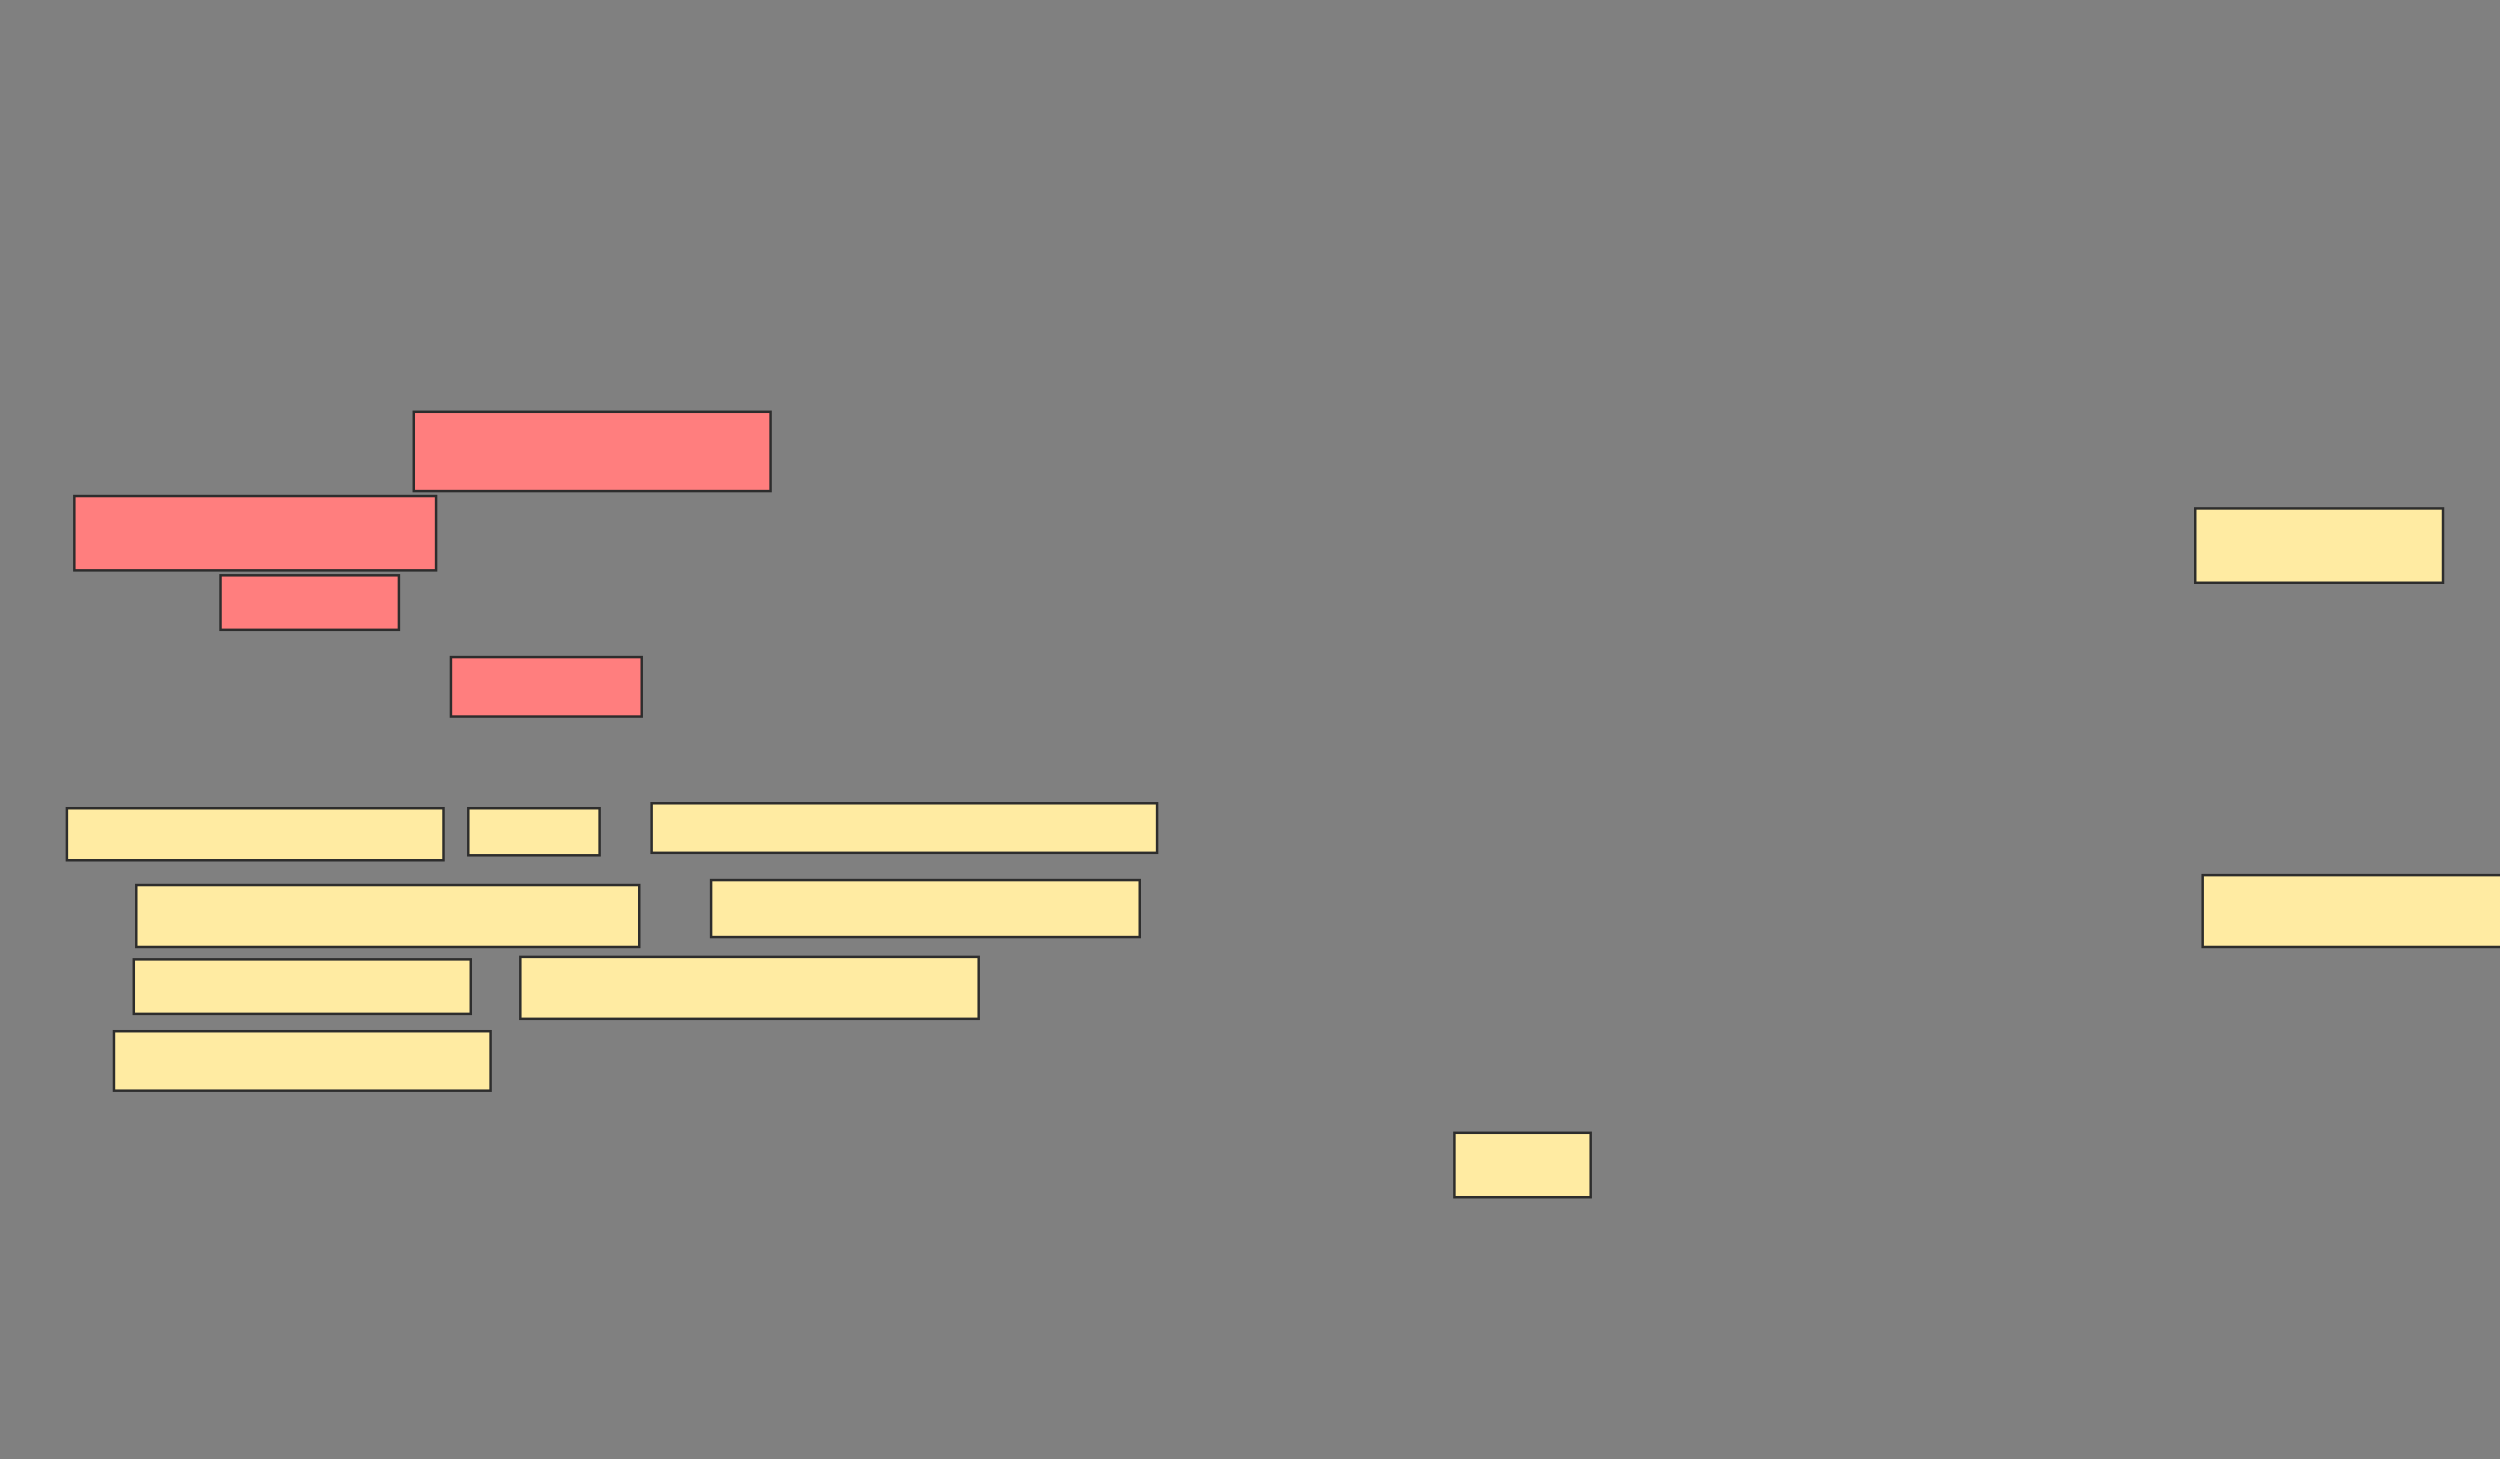 <svg xmlns="http://www.w3.org/2000/svg" width="1009" height="589">
 <rect width="100%" height="100%" fill="#808080" stroke="none"/>
 <!-- Created with Image Occlusion Enhanced -->
 <g>
  <title>Labels</title>
 </g>
 <g>
  <title>Masks</title>
  <g id="268626d0234a4abb8abff7f22567a8a4-ao-1" class="qshape">
   <rect height="32" width="144" y="166.2" x="167" stroke="#2D2D2D" fill="#FF7E7E" class="qshape"/>
   <rect height="30" width="146" y="200.2" x="30" stroke="#2D2D2D" fill="#FF7E7E" class="qshape"/>
   <rect height="22" width="72" y="232.2" x="89" stroke="#2D2D2D" fill="#FF7E7E" class="qshape"/>
   <rect height="24" width="77" y="265.2" x="182" stroke="#2D2D2D" fill="#FF7E7E" class="qshape"/>
  </g>
  <g id="268626d0234a4abb8abff7f22567a8a4-ao-2">
   <rect height="21" width="152" y="326.2" x="27" stroke="#2D2D2D" fill="#FFEBA2"/>
   <rect height="19" width="53" y="326.2" x="189" stroke="#2D2D2D" fill="#FFEBA2"/>
   <rect height="20" width="204" y="324.2" x="263" stroke="#2D2D2D" fill="#FFEBA2"/>
   <rect height="25" width="203" y="357.2" x="55" stroke="#2D2D2D" fill="#FFEBA2"/>
   <rect height="23" width="173" y="355.2" x="287" stroke="#2D2D2D" fill="#FFEBA2"/>
   <rect height="22" width="136" y="387.2" x="54" stroke="#2D2D2D" fill="#FFEBA2"/>
   <rect height="25" width="185" y="386.2" x="210" stroke="#2D2D2D" fill="#FFEBA2"/>
   <rect height="24" width="152" y="416.2" x="46" stroke="#2D2D2D" fill="#FFEBA2"/>
  </g>
  <g id="268626d0234a4abb8abff7f22567a8a4-ao-3">
   <rect height="30" width="100" y="205.2" x="886" stroke="#2D2D2D" fill="#FFEBA2"/>
   <rect height="29" width="121" y="353.2" x="889" stroke="#2D2D2D" fill="#FFEBA2"/>
   <rect height="26" width="55" y="457.2" x="587" stroke="#2D2D2D" fill="#FFEBA2"/>
  </g>
 </g>
</svg>